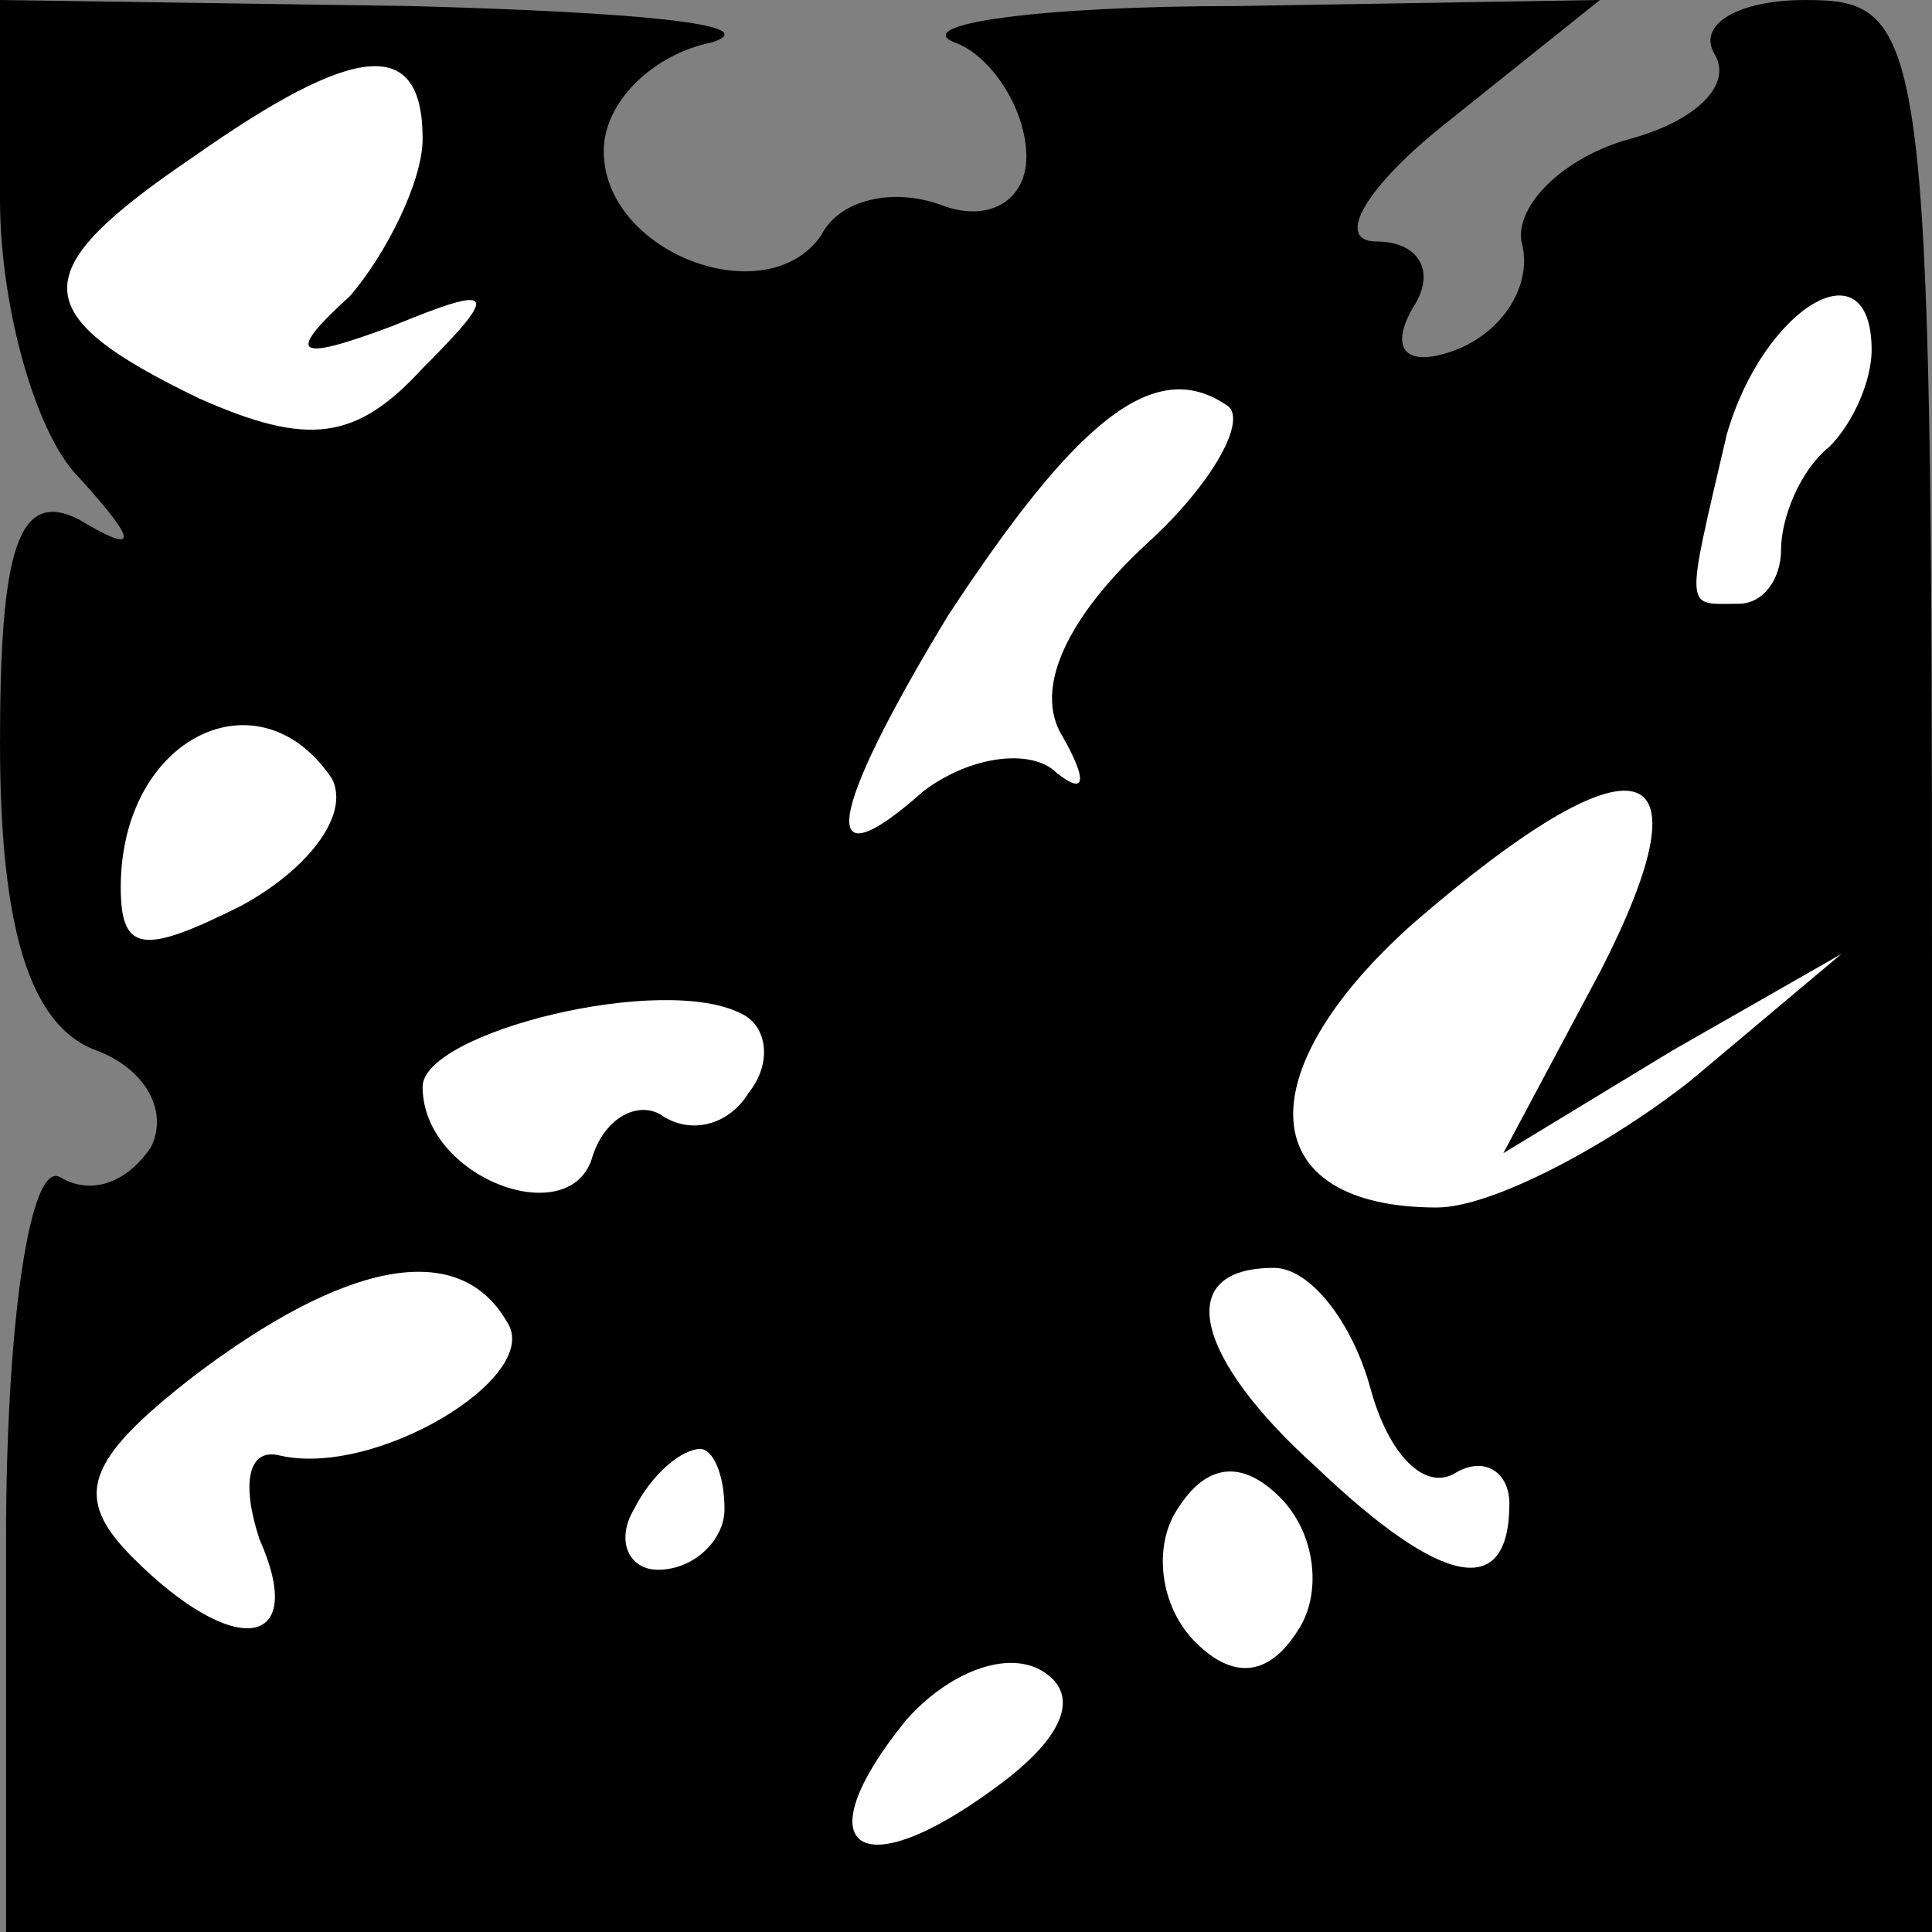 <?xml version="1.0" standalone="no"?>
<!DOCTYPE svg PUBLIC "-//W3C//DTD SVG 20010904//EN"
 "http://www.w3.org/TR/2001/REC-SVG-20010904/DTD/svg10.dtd">
<svg version="1.0" xmlns="http://www.w3.org/2000/svg"
 width="32pt" height="32pt" viewBox="0 0 32 32"
 preserveAspectRatio="xMidYMid meet">
<rect x="0" y="0" width="32" height="32" fill="#808080" stroke="none"/>
<g transform="translate(0,32) scale(0.1,-0.1)"
fill="#000000" stroke="none">
<path fill="#000000" stroke="none" d="M0 287 c0 -18 6 -39 13 -46 10 -11 10
-13 0 -7 -10 5 -13 -5 -13 -37 0 -31 5 -47 16 -51 8 -3 12 -10 9 -16 -4 -6
-10 -8 -15 -5 -5 3 -9 -24 -9 -60 l0 -65 160 0 159 0 0 160 c0 155 -1 160 -21
160 -11 0 -18 -4 -15 -9 3 -5 -3 -11 -14 -14 -11 -3 -19 -11 -18 -17 2 -7 -3
-15 -11 -18 -8 -3 -11 0 -7 7 4 6 1 11 -6 11 -7 0 -2 9 12 20 l25 20 -60 -1
c-33 0 -54 -3 -47 -6 6 -2 12 -11 12 -19 0 -7 -6 -11 -14 -8 -8 3 -17 1 -20
-5 -9 -13 -36 -3 -36 14 0 8 8 16 18 18 9 3 -13 5 -50 6 l-68 1 0 -33z"/>
<path fill="#ffffff" stroke="none" d="M70 297 c0 -7 -6 -19 -12 -26 -11 -10
-9 -11 7 -5 17 7 18 6 5 -7 -11 -12 -19 -13 -37 -5 -29 14 -29 21 -1 40 27 19
38 20 38 3z"/>
<path fill="#ffffff" stroke="none" d="M310 262 c0 -5 -3 -12 -7 -16 -5 -4 -8
-12 -8 -17 0 -5 -3 -9 -7 -9 -9 0 -9 -2 -2 28 6 21 24 32 24 14z"/>
<path fill="#ffffff" stroke="none" d="M190 230 c-13 -12 -19 -24 -14 -32 4
-7 4 -10 -1 -6 -4 4 -14 3 -22 -3 -18 -16 -16 -4 4 29 21 32 34 43 46 35 4 -2
-2 -13 -13 -23z"/>
<path fill="#ffffff" stroke="none" d="M55 191 c3 -6 -4 -15 -15 -21 -16 -8
-20 -8 -20 3 0 25 23 36 35 18z"/>
<path fill="#ffffff" stroke="none" d="M265 159 l-16 -30 28 17 28 16 -25 -21
c-14 -11 -33 -21 -42 -21 -30 0 -32 22 -4 47 37 32 50 29 31 -8z"/>
<path fill="#ffffff" stroke="none" d="M124 139 c-3 -5 -9 -7 -14 -4 -4 3 -10
0 -12 -7 -4 -12 -28 -3 -28 12 0 9 40 19 53 12 4 -2 5 -8 1 -13z"/>
<path fill="#ffffff" stroke="none" d="M84 101 c6 -9 -22 -26 -38 -22 -5 1 -6
-5 -3 -14 8 -18 -4 -20 -21 -3 -10 10 -8 16 10 30 25 19 44 23 52 9z"/>
<path fill="#ffffff" stroke="none" d="M227 90 c3 -11 9 -17 14 -14 5 3 9 0 9
-5 0 -16 -11 -14 -32 6 -20 18 -24 33 -7 33 6 0 13 -9 16 -20z"/>
<path fill="#ffffff" stroke="none" d="M120 70 c0 -5 -5 -10 -11 -10 -5 0 -7
5 -4 10 3 6 8 10 11 10 2 0 4 -4 4 -10z"/>
<path fill="#ffffff" stroke="none" d="M215 50 c-5 -8 -11 -8 -17 -2 -6 6 -7
16 -3 22 5 8 11 8 17 2 6 -6 7 -16 3 -22z"/>
<path fill="#ffffff" stroke="none" d="M165 24 c-23 -17 -32 -10 -15 11 7 8
17 12 23 8 6 -4 3 -11 -8 -19z"/>
</g>
</svg>

